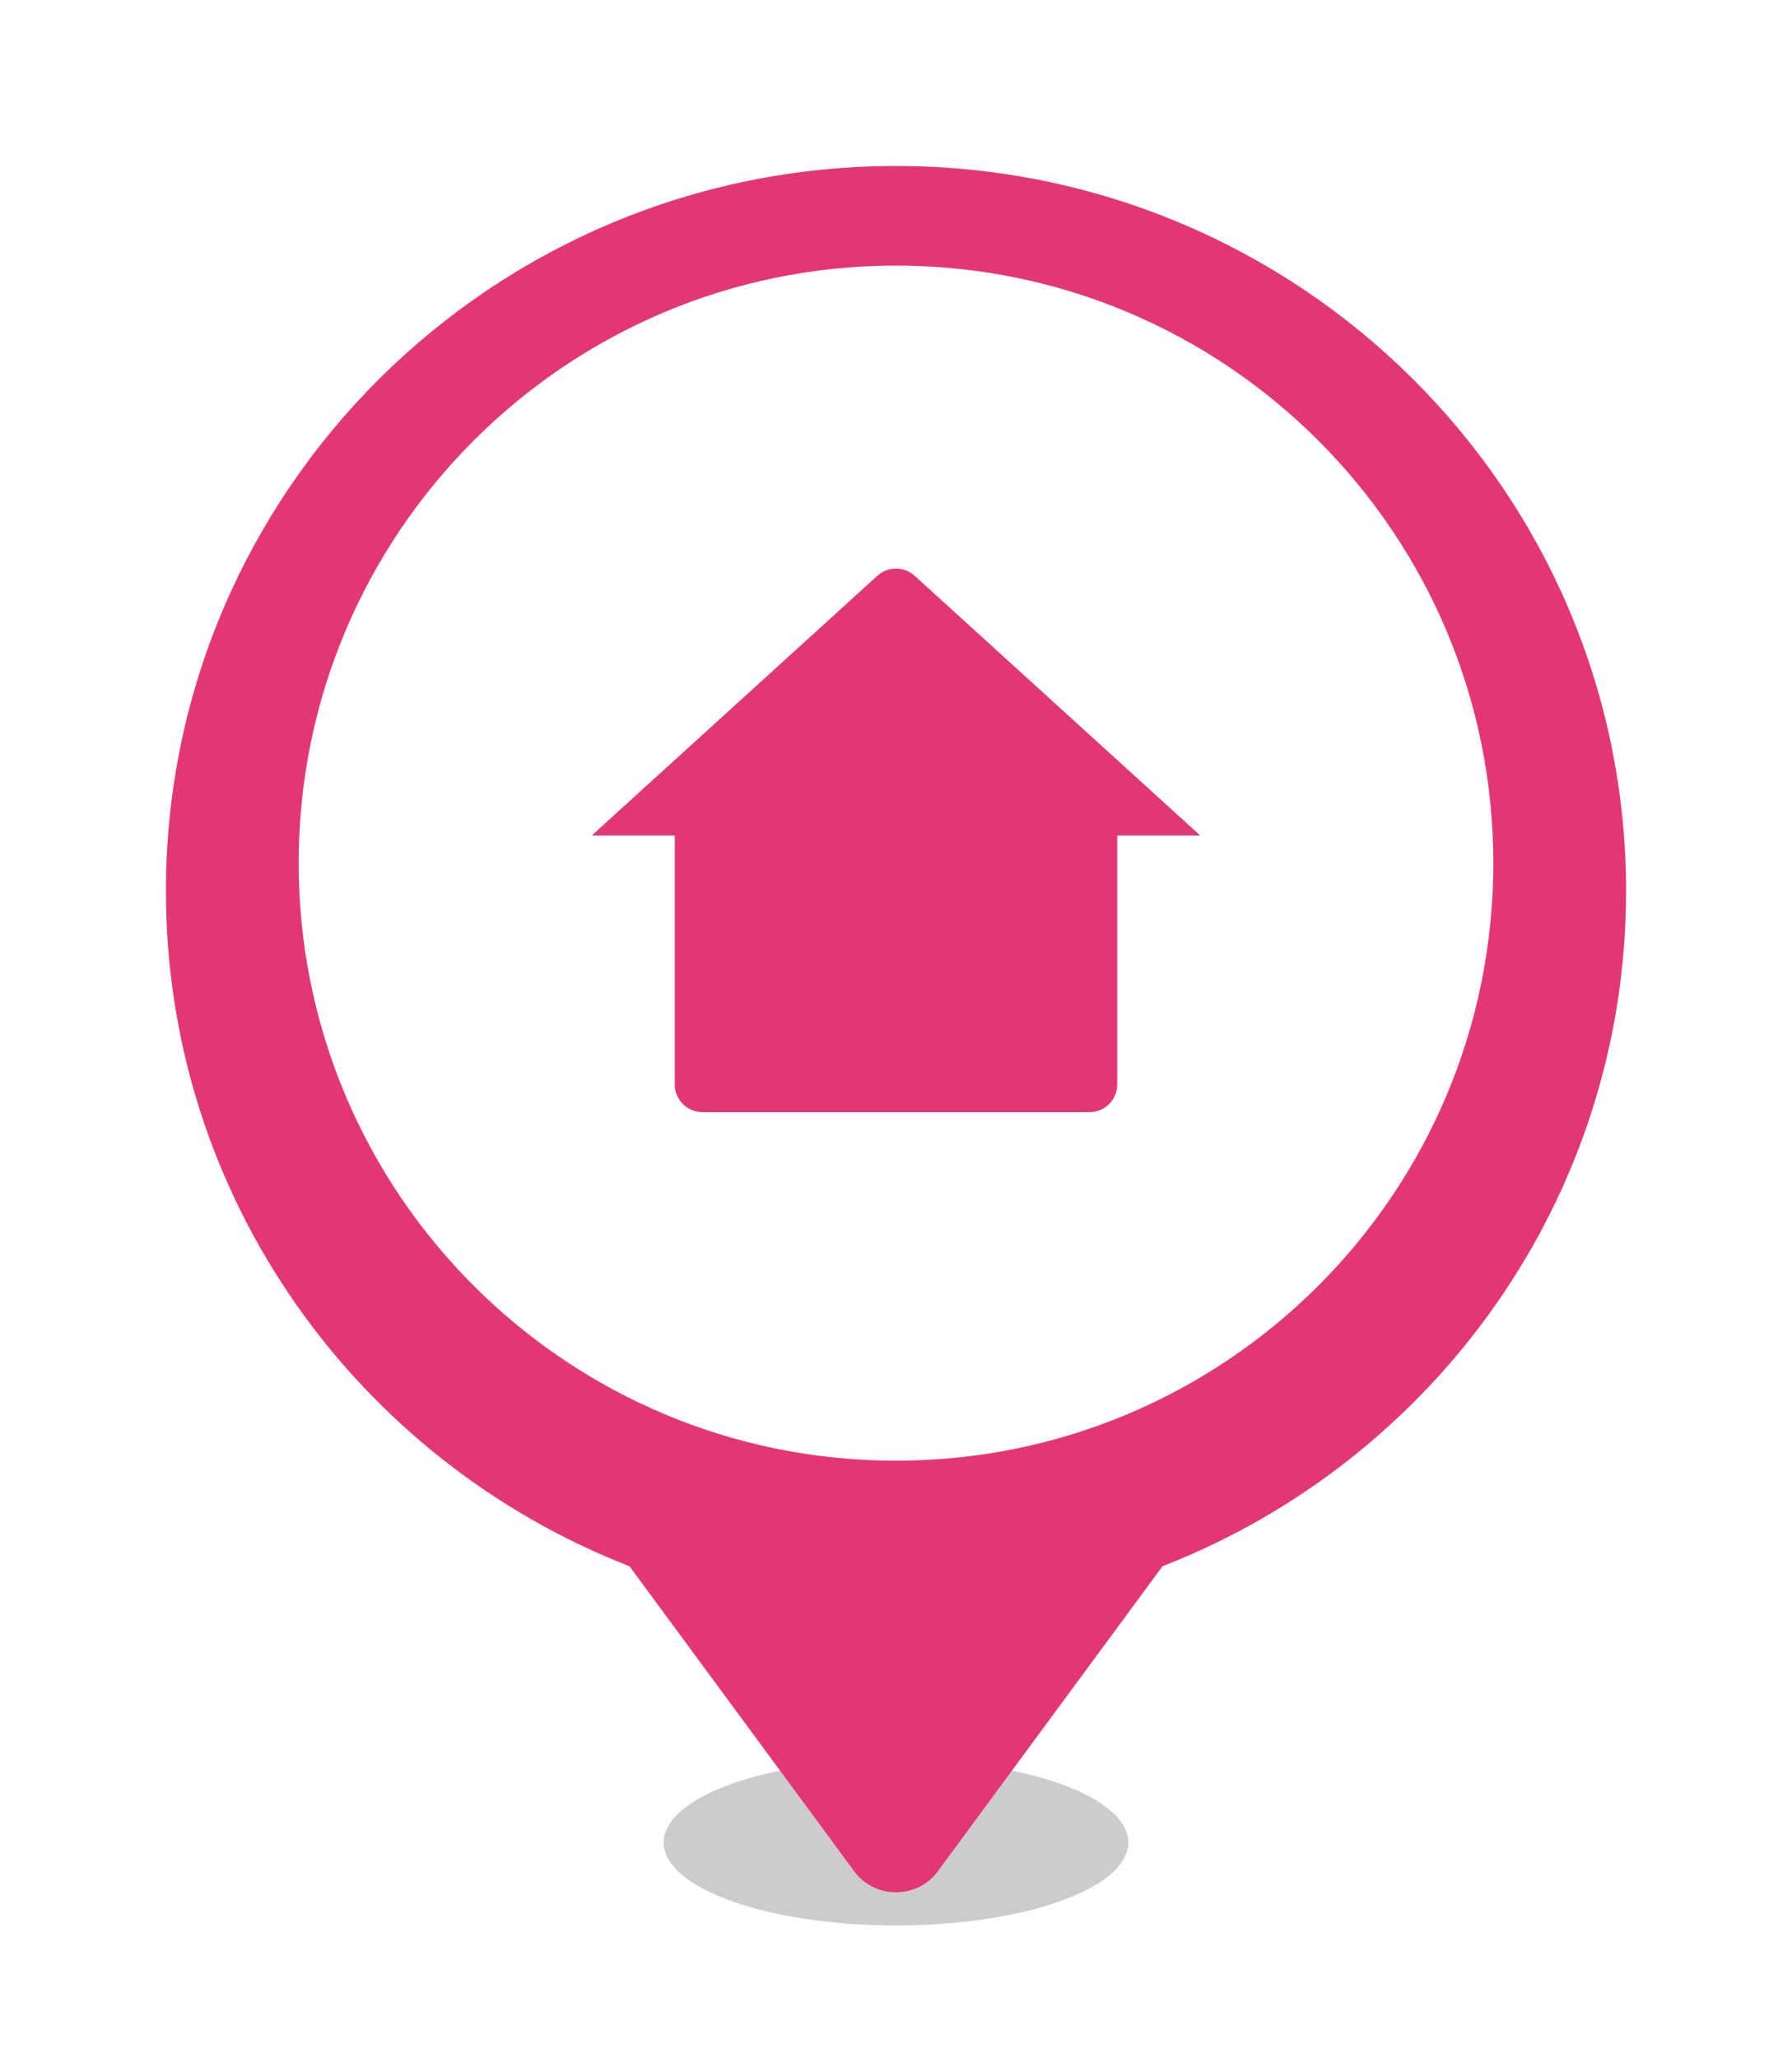 <svg width="54" height="62" viewBox="0 0 54 62" fill="none" xmlns="http://www.w3.org/2000/svg">
<g filter="url(#filter0_f_987_37355)">
<ellipse cx="27" cy="55.5" rx="7" ry="2.5" fill="black" fill-opacity="0.2"/>
</g>
<g filter="url(#filter1_d_987_37355)">
<path fill-rule="evenodd" clip-rule="evenodd" d="M27 4C39.15 4 49 13.778 49 25.84C49 35.088 43.209 42.994 35.031 46.179L28.253 55.377C28.112 55.569 27.924 55.726 27.706 55.835C27.488 55.943 27.246 56 27 56C26.754 56 26.512 55.943 26.294 55.835C26.076 55.726 25.888 55.569 25.747 55.377L18.969 46.179C10.79 42.994 5 35.088 5 25.84C5 13.778 14.85 4 27 4Z" fill="#E23774"/>
</g>
<path d="M45 26C45 16.059 36.941 8 27 8C17.059 8 9 16.059 9 26C9 35.941 17.059 44 27 44C36.941 44 45 35.941 45 26Z" fill="white"/>
<g clip-path="url(#clip0_987_37355)">
<path d="M33.667 32.667C33.667 32.888 33.579 33.1 33.423 33.256C33.266 33.412 33.054 33.5 32.833 33.5H21.167C20.946 33.5 20.734 33.412 20.577 33.256C20.421 33.1 20.333 32.888 20.333 32.667V25.167H17.833L26.439 17.343C26.593 17.204 26.793 17.127 27 17.127C27.207 17.127 27.407 17.204 27.561 17.343L36.167 25.167H33.667V32.667Z" fill="#E23774"/>
</g>
<defs>
<filter id="filter0_f_987_37355" x="18" y="51" width="18" height="9" filterUnits="userSpaceOnUse" color-interpolation-filters="sRGB">
<feFlood flood-opacity="0" result="BackgroundImageFix"/>
<feBlend mode="normal" in="SourceGraphic" in2="BackgroundImageFix" result="shape"/>
<feGaussianBlur stdDeviation="1" result="effect1_foregroundBlur_987_37355"/>
</filter>
<filter id="filter1_d_987_37355" x="0" y="0" width="54" height="62" filterUnits="userSpaceOnUse" color-interpolation-filters="sRGB">
<feFlood flood-opacity="0" result="BackgroundImageFix"/>
<feColorMatrix in="SourceAlpha" type="matrix" values="0 0 0 0 0 0 0 0 0 0 0 0 0 0 0 0 0 0 127 0" result="hardAlpha"/>
<feOffset dy="1"/>
<feGaussianBlur stdDeviation="2.5"/>
<feComposite in2="hardAlpha" operator="out"/>
<feColorMatrix type="matrix" values="0 0 0 0 0 0 0 0 0 0 0 0 0 0 0 0 0 0 0.1 0"/>
<feBlend mode="normal" in2="BackgroundImageFix" result="effect1_dropShadow_987_37355"/>
<feBlend mode="normal" in="SourceGraphic" in2="effect1_dropShadow_987_37355" result="shape"/>
</filter>
<clipPath id="clip0_987_37355">
<rect width="20" height="20" fill="white" transform="translate(17 16)"/>
</clipPath>
</defs>
</svg>
